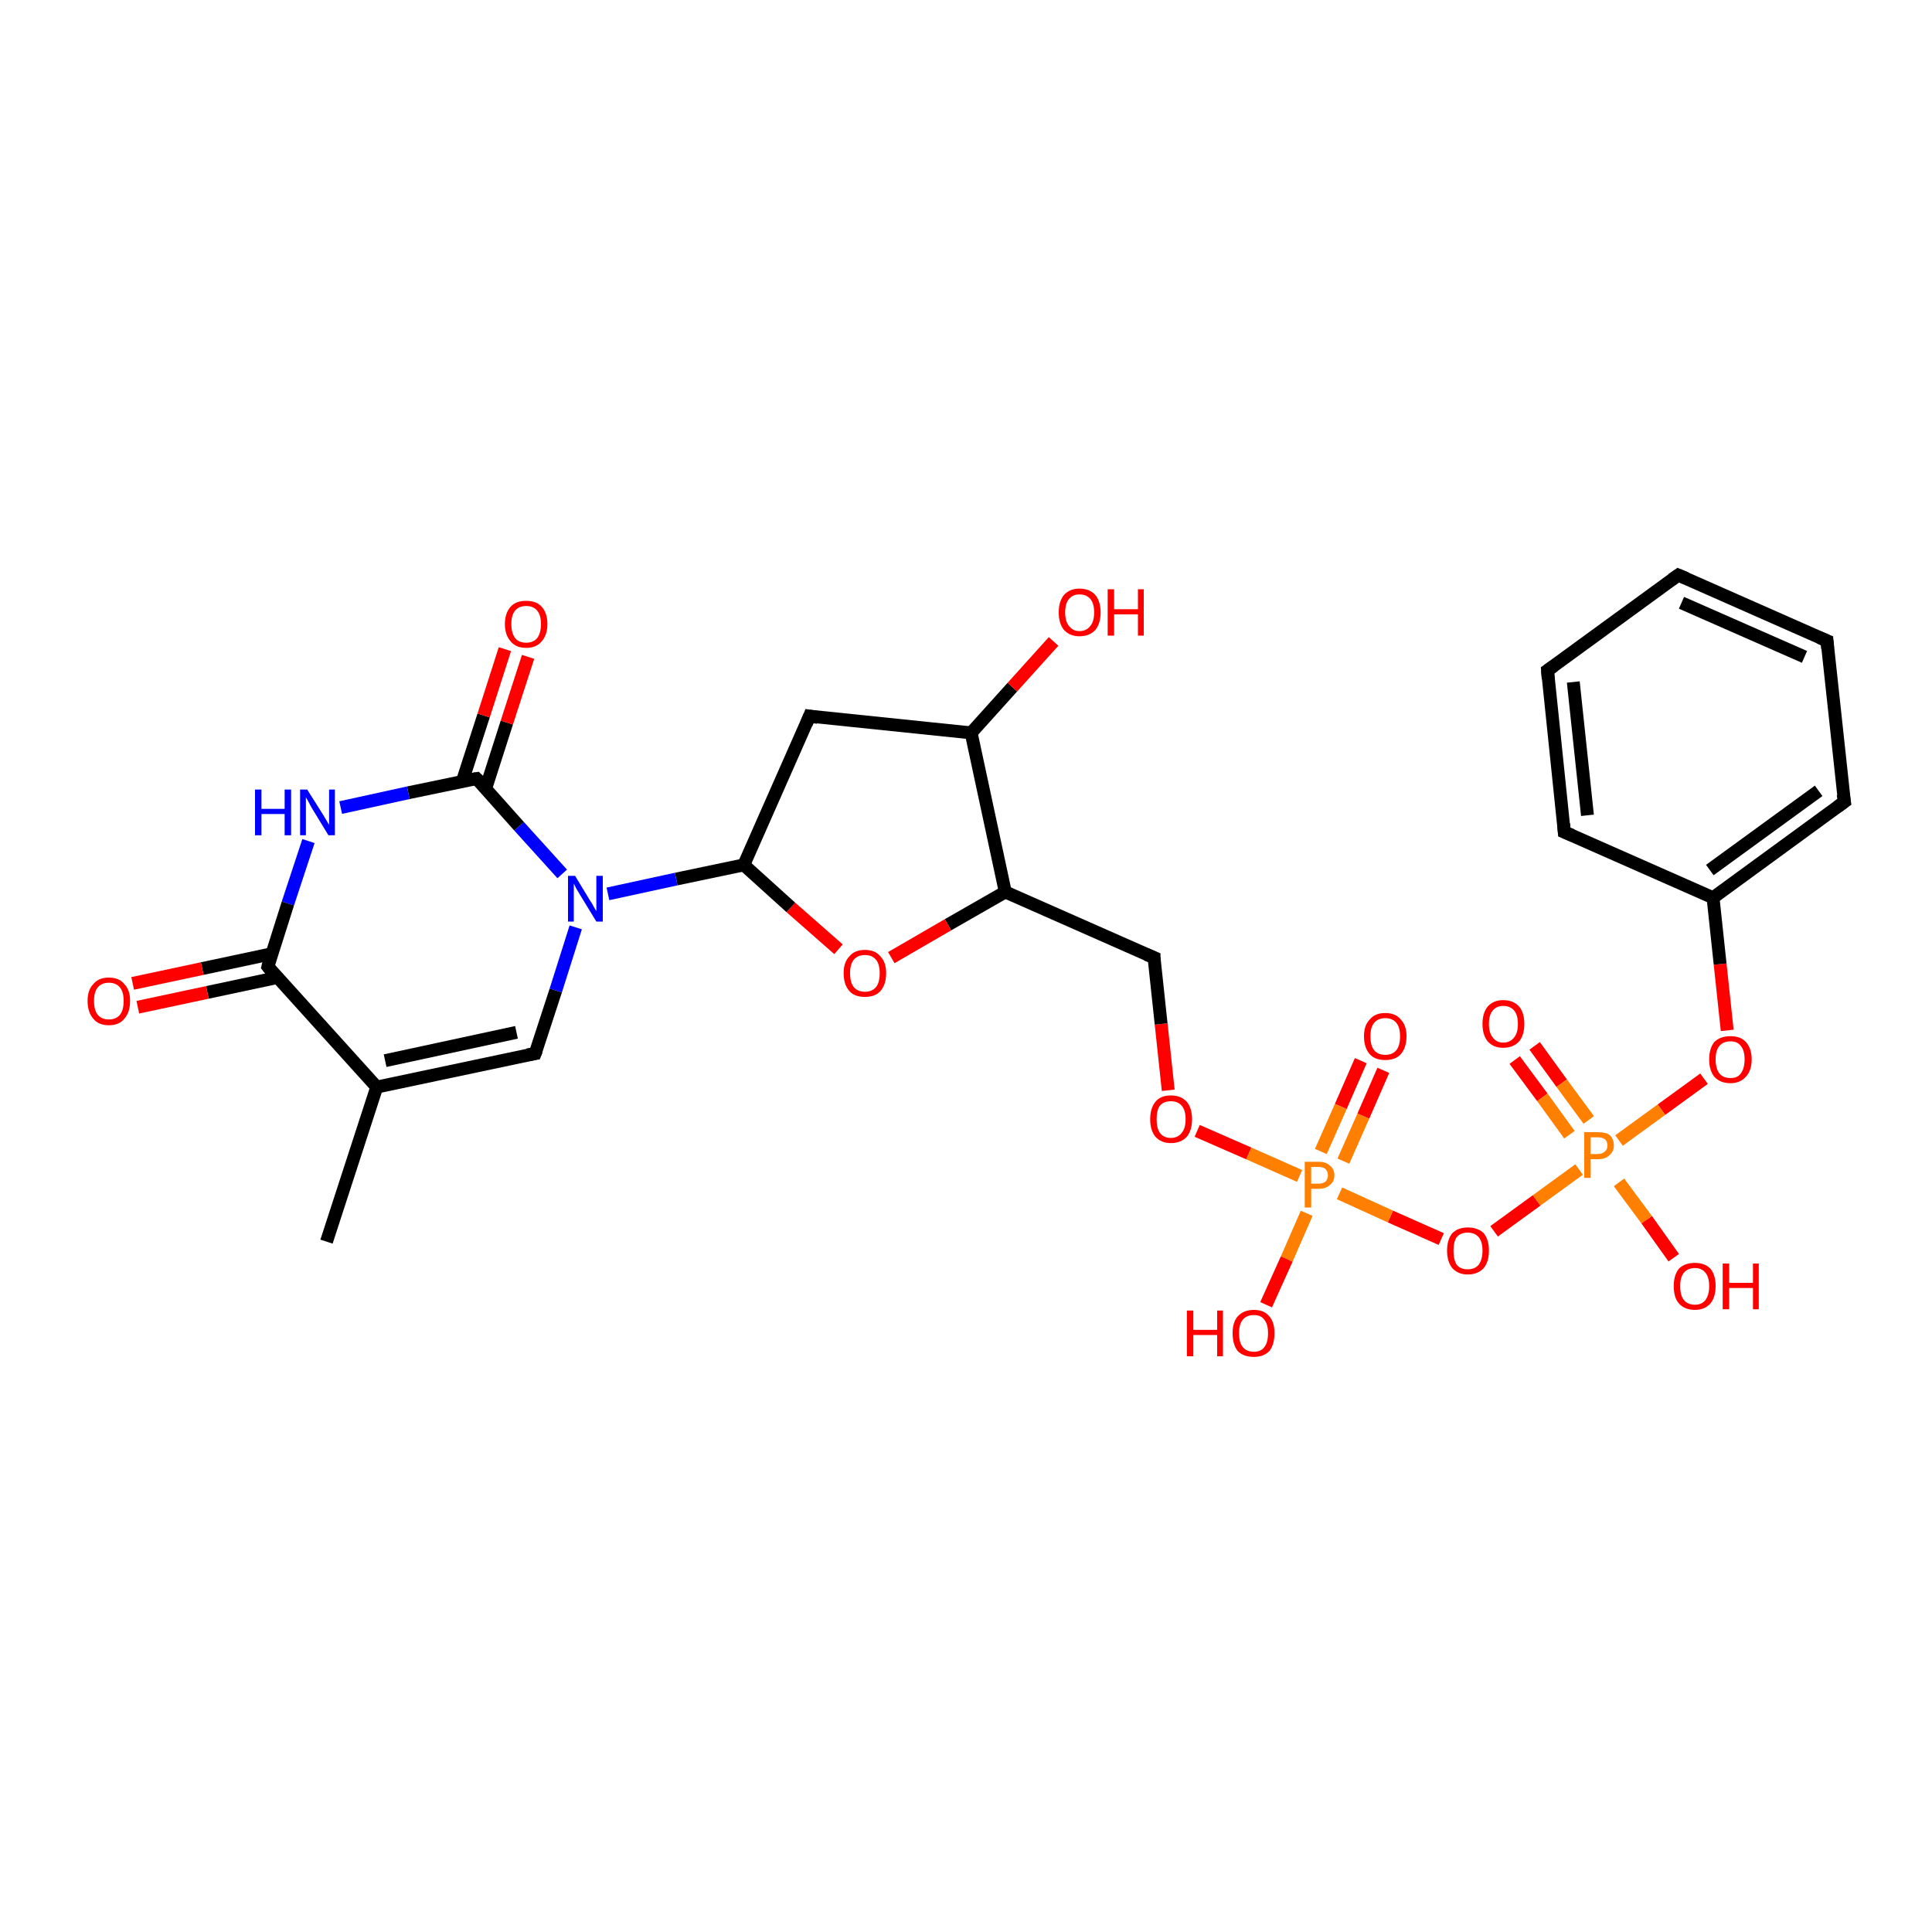 <?xml version='1.0' encoding='iso-8859-1'?>
<svg version='1.1' baseProfile='full'
              xmlns='http://www.w3.org/2000/svg'
                      xmlns:rdkit='http://www.rdkit.org/xml'
                      xmlns:xlink='http://www.w3.org/1999/xlink'
                  xml:space='preserve'
width='300px' height='300px' viewBox='0 0 300 300'>
<!-- END OF HEADER -->
<rect style='opacity:1.0;fill:#FFFFFF;stroke:none' width='300.0' height='300.0' x='0.0' y='0.0'> </rect>
<path class='bond-0 atom-0 atom-1' d='M 238.3,162.4 L 242.5,168.2' style='fill:none;fill-rule:evenodd;stroke:#FF0000;stroke-width:2.0px;stroke-linecap:butt;stroke-linejoin:miter;stroke-opacity:1' />
<path class='bond-0 atom-0 atom-1' d='M 242.5,168.2 L 246.7,173.9' style='fill:none;fill-rule:evenodd;stroke:#FF7F00;stroke-width:2.0px;stroke-linecap:butt;stroke-linejoin:miter;stroke-opacity:1' />
<path class='bond-0 atom-0 atom-1' d='M 235.2,164.6 L 239.5,170.4' style='fill:none;fill-rule:evenodd;stroke:#FF0000;stroke-width:2.0px;stroke-linecap:butt;stroke-linejoin:miter;stroke-opacity:1' />
<path class='bond-0 atom-0 atom-1' d='M 239.5,170.4 L 243.7,176.2' style='fill:none;fill-rule:evenodd;stroke:#FF7F00;stroke-width:2.0px;stroke-linecap:butt;stroke-linejoin:miter;stroke-opacity:1' />
<path class='bond-1 atom-1 atom-2' d='M 251.4,177.1 L 258.0,172.3' style='fill:none;fill-rule:evenodd;stroke:#FF7F00;stroke-width:2.0px;stroke-linecap:butt;stroke-linejoin:miter;stroke-opacity:1' />
<path class='bond-1 atom-1 atom-2' d='M 258.0,172.3 L 264.6,167.5' style='fill:none;fill-rule:evenodd;stroke:#FF0000;stroke-width:2.0px;stroke-linecap:butt;stroke-linejoin:miter;stroke-opacity:1' />
<path class='bond-2 atom-2 atom-3' d='M 268.2,160.0 L 267.1,149.7' style='fill:none;fill-rule:evenodd;stroke:#FF0000;stroke-width:2.0px;stroke-linecap:butt;stroke-linejoin:miter;stroke-opacity:1' />
<path class='bond-2 atom-2 atom-3' d='M 267.1,149.7 L 266.0,139.4' style='fill:none;fill-rule:evenodd;stroke:#000000;stroke-width:2.0px;stroke-linecap:butt;stroke-linejoin:miter;stroke-opacity:1' />
<path class='bond-3 atom-3 atom-4' d='M 266.0,139.4 L 286.4,124.5' style='fill:none;fill-rule:evenodd;stroke:#000000;stroke-width:2.0px;stroke-linecap:butt;stroke-linejoin:miter;stroke-opacity:1' />
<path class='bond-3 atom-3 atom-4' d='M 265.5,135.1 L 282.4,122.8' style='fill:none;fill-rule:evenodd;stroke:#000000;stroke-width:2.0px;stroke-linecap:butt;stroke-linejoin:miter;stroke-opacity:1' />
<path class='bond-4 atom-4 atom-5' d='M 286.4,124.5 L 283.7,99.5' style='fill:none;fill-rule:evenodd;stroke:#000000;stroke-width:2.0px;stroke-linecap:butt;stroke-linejoin:miter;stroke-opacity:1' />
<path class='bond-5 atom-5 atom-6' d='M 283.7,99.5 L 260.6,89.3' style='fill:none;fill-rule:evenodd;stroke:#000000;stroke-width:2.0px;stroke-linecap:butt;stroke-linejoin:miter;stroke-opacity:1' />
<path class='bond-5 atom-5 atom-6' d='M 280.2,102.0 L 261.1,93.6' style='fill:none;fill-rule:evenodd;stroke:#000000;stroke-width:2.0px;stroke-linecap:butt;stroke-linejoin:miter;stroke-opacity:1' />
<path class='bond-6 atom-6 atom-7' d='M 260.6,89.3 L 240.3,104.1' style='fill:none;fill-rule:evenodd;stroke:#000000;stroke-width:2.0px;stroke-linecap:butt;stroke-linejoin:miter;stroke-opacity:1' />
<path class='bond-7 atom-7 atom-8' d='M 240.3,104.1 L 242.9,129.2' style='fill:none;fill-rule:evenodd;stroke:#000000;stroke-width:2.0px;stroke-linecap:butt;stroke-linejoin:miter;stroke-opacity:1' />
<path class='bond-7 atom-7 atom-8' d='M 244.3,105.9 L 246.5,126.6' style='fill:none;fill-rule:evenodd;stroke:#000000;stroke-width:2.0px;stroke-linecap:butt;stroke-linejoin:miter;stroke-opacity:1' />
<path class='bond-8 atom-1 atom-9' d='M 251.4,183.6 L 255.7,189.4' style='fill:none;fill-rule:evenodd;stroke:#FF7F00;stroke-width:2.0px;stroke-linecap:butt;stroke-linejoin:miter;stroke-opacity:1' />
<path class='bond-8 atom-1 atom-9' d='M 255.7,189.4 L 259.9,195.3' style='fill:none;fill-rule:evenodd;stroke:#FF0000;stroke-width:2.0px;stroke-linecap:butt;stroke-linejoin:miter;stroke-opacity:1' />
<path class='bond-9 atom-1 atom-10' d='M 245.2,181.6 L 238.6,186.4' style='fill:none;fill-rule:evenodd;stroke:#FF7F00;stroke-width:2.0px;stroke-linecap:butt;stroke-linejoin:miter;stroke-opacity:1' />
<path class='bond-9 atom-1 atom-10' d='M 238.6,186.4 L 232.0,191.2' style='fill:none;fill-rule:evenodd;stroke:#FF0000;stroke-width:2.0px;stroke-linecap:butt;stroke-linejoin:miter;stroke-opacity:1' />
<path class='bond-10 atom-10 atom-11' d='M 223.8,192.4 L 215.9,188.9' style='fill:none;fill-rule:evenodd;stroke:#FF0000;stroke-width:2.0px;stroke-linecap:butt;stroke-linejoin:miter;stroke-opacity:1' />
<path class='bond-10 atom-10 atom-11' d='M 215.9,188.9 L 208.0,185.3' style='fill:none;fill-rule:evenodd;stroke:#FF7F00;stroke-width:2.0px;stroke-linecap:butt;stroke-linejoin:miter;stroke-opacity:1' />
<path class='bond-11 atom-11 atom-12' d='M 208.6,180.3 L 211.7,173.3' style='fill:none;fill-rule:evenodd;stroke:#FF7F00;stroke-width:2.0px;stroke-linecap:butt;stroke-linejoin:miter;stroke-opacity:1' />
<path class='bond-11 atom-11 atom-12' d='M 211.7,173.3 L 214.8,166.2' style='fill:none;fill-rule:evenodd;stroke:#FF0000;stroke-width:2.0px;stroke-linecap:butt;stroke-linejoin:miter;stroke-opacity:1' />
<path class='bond-11 atom-11 atom-12' d='M 205.1,178.8 L 208.2,171.8' style='fill:none;fill-rule:evenodd;stroke:#FF7F00;stroke-width:2.0px;stroke-linecap:butt;stroke-linejoin:miter;stroke-opacity:1' />
<path class='bond-11 atom-11 atom-12' d='M 208.2,171.8 L 211.3,164.7' style='fill:none;fill-rule:evenodd;stroke:#FF0000;stroke-width:2.0px;stroke-linecap:butt;stroke-linejoin:miter;stroke-opacity:1' />
<path class='bond-12 atom-11 atom-13' d='M 202.9,188.4 L 199.8,195.5' style='fill:none;fill-rule:evenodd;stroke:#FF7F00;stroke-width:2.0px;stroke-linecap:butt;stroke-linejoin:miter;stroke-opacity:1' />
<path class='bond-12 atom-11 atom-13' d='M 199.8,195.5 L 196.6,202.6' style='fill:none;fill-rule:evenodd;stroke:#FF0000;stroke-width:2.0px;stroke-linecap:butt;stroke-linejoin:miter;stroke-opacity:1' />
<path class='bond-13 atom-11 atom-14' d='M 201.8,182.6 L 193.9,179.1' style='fill:none;fill-rule:evenodd;stroke:#FF7F00;stroke-width:2.0px;stroke-linecap:butt;stroke-linejoin:miter;stroke-opacity:1' />
<path class='bond-13 atom-11 atom-14' d='M 193.9,179.1 L 185.9,175.6' style='fill:none;fill-rule:evenodd;stroke:#FF0000;stroke-width:2.0px;stroke-linecap:butt;stroke-linejoin:miter;stroke-opacity:1' />
<path class='bond-14 atom-14 atom-15' d='M 181.4,169.3 L 180.3,159.0' style='fill:none;fill-rule:evenodd;stroke:#FF0000;stroke-width:2.0px;stroke-linecap:butt;stroke-linejoin:miter;stroke-opacity:1' />
<path class='bond-14 atom-14 atom-15' d='M 180.3,159.0 L 179.2,148.7' style='fill:none;fill-rule:evenodd;stroke:#000000;stroke-width:2.0px;stroke-linecap:butt;stroke-linejoin:miter;stroke-opacity:1' />
<path class='bond-15 atom-15 atom-16' d='M 179.2,148.7 L 156.1,138.5' style='fill:none;fill-rule:evenodd;stroke:#000000;stroke-width:2.0px;stroke-linecap:butt;stroke-linejoin:miter;stroke-opacity:1' />
<path class='bond-16 atom-16 atom-17' d='M 156.1,138.5 L 147.2,143.6' style='fill:none;fill-rule:evenodd;stroke:#000000;stroke-width:2.0px;stroke-linecap:butt;stroke-linejoin:miter;stroke-opacity:1' />
<path class='bond-16 atom-16 atom-17' d='M 147.2,143.6 L 138.4,148.7' style='fill:none;fill-rule:evenodd;stroke:#FF0000;stroke-width:2.0px;stroke-linecap:butt;stroke-linejoin:miter;stroke-opacity:1' />
<path class='bond-17 atom-17 atom-18' d='M 130.2,147.4 L 122.8,140.9' style='fill:none;fill-rule:evenodd;stroke:#FF0000;stroke-width:2.0px;stroke-linecap:butt;stroke-linejoin:miter;stroke-opacity:1' />
<path class='bond-17 atom-17 atom-18' d='M 122.8,140.9 L 115.5,134.3' style='fill:none;fill-rule:evenodd;stroke:#000000;stroke-width:2.0px;stroke-linecap:butt;stroke-linejoin:miter;stroke-opacity:1' />
<path class='bond-18 atom-18 atom-19' d='M 115.5,134.3 L 105.0,136.5' style='fill:none;fill-rule:evenodd;stroke:#000000;stroke-width:2.0px;stroke-linecap:butt;stroke-linejoin:miter;stroke-opacity:1' />
<path class='bond-18 atom-18 atom-19' d='M 105.0,136.5 L 94.4,138.8' style='fill:none;fill-rule:evenodd;stroke:#0000FF;stroke-width:2.0px;stroke-linecap:butt;stroke-linejoin:miter;stroke-opacity:1' />
<path class='bond-19 atom-19 atom-20' d='M 87.3,135.7 L 80.6,128.3' style='fill:none;fill-rule:evenodd;stroke:#0000FF;stroke-width:2.0px;stroke-linecap:butt;stroke-linejoin:miter;stroke-opacity:1' />
<path class='bond-19 atom-19 atom-20' d='M 80.6,128.3 L 74.0,120.9' style='fill:none;fill-rule:evenodd;stroke:#000000;stroke-width:2.0px;stroke-linecap:butt;stroke-linejoin:miter;stroke-opacity:1' />
<path class='bond-20 atom-20 atom-21' d='M 75.4,122.5 L 78.7,112.2' style='fill:none;fill-rule:evenodd;stroke:#000000;stroke-width:2.0px;stroke-linecap:butt;stroke-linejoin:miter;stroke-opacity:1' />
<path class='bond-20 atom-20 atom-21' d='M 78.7,112.2 L 82.0,102.0' style='fill:none;fill-rule:evenodd;stroke:#FF0000;stroke-width:2.0px;stroke-linecap:butt;stroke-linejoin:miter;stroke-opacity:1' />
<path class='bond-20 atom-20 atom-21' d='M 71.8,121.3 L 75.1,111.1' style='fill:none;fill-rule:evenodd;stroke:#000000;stroke-width:2.0px;stroke-linecap:butt;stroke-linejoin:miter;stroke-opacity:1' />
<path class='bond-20 atom-20 atom-21' d='M 75.1,111.1 L 78.4,100.8' style='fill:none;fill-rule:evenodd;stroke:#FF0000;stroke-width:2.0px;stroke-linecap:butt;stroke-linejoin:miter;stroke-opacity:1' />
<path class='bond-21 atom-20 atom-22' d='M 74.0,120.9 L 63.4,123.1' style='fill:none;fill-rule:evenodd;stroke:#000000;stroke-width:2.0px;stroke-linecap:butt;stroke-linejoin:miter;stroke-opacity:1' />
<path class='bond-21 atom-20 atom-22' d='M 63.4,123.1 L 52.9,125.4' style='fill:none;fill-rule:evenodd;stroke:#0000FF;stroke-width:2.0px;stroke-linecap:butt;stroke-linejoin:miter;stroke-opacity:1' />
<path class='bond-22 atom-22 atom-23' d='M 47.9,130.6 L 44.7,140.3' style='fill:none;fill-rule:evenodd;stroke:#0000FF;stroke-width:2.0px;stroke-linecap:butt;stroke-linejoin:miter;stroke-opacity:1' />
<path class='bond-22 atom-22 atom-23' d='M 44.7,140.3 L 41.6,150.1' style='fill:none;fill-rule:evenodd;stroke:#000000;stroke-width:2.0px;stroke-linecap:butt;stroke-linejoin:miter;stroke-opacity:1' />
<path class='bond-23 atom-23 atom-24' d='M 42.2,148.1 L 31.4,150.4' style='fill:none;fill-rule:evenodd;stroke:#000000;stroke-width:2.0px;stroke-linecap:butt;stroke-linejoin:miter;stroke-opacity:1' />
<path class='bond-23 atom-23 atom-24' d='M 31.4,150.4 L 20.6,152.7' style='fill:none;fill-rule:evenodd;stroke:#FF0000;stroke-width:2.0px;stroke-linecap:butt;stroke-linejoin:miter;stroke-opacity:1' />
<path class='bond-23 atom-23 atom-24' d='M 43.0,151.8 L 32.2,154.1' style='fill:none;fill-rule:evenodd;stroke:#000000;stroke-width:2.0px;stroke-linecap:butt;stroke-linejoin:miter;stroke-opacity:1' />
<path class='bond-23 atom-23 atom-24' d='M 32.2,154.1 L 21.4,156.4' style='fill:none;fill-rule:evenodd;stroke:#FF0000;stroke-width:2.0px;stroke-linecap:butt;stroke-linejoin:miter;stroke-opacity:1' />
<path class='bond-24 atom-23 atom-25' d='M 41.6,150.1 L 58.5,168.8' style='fill:none;fill-rule:evenodd;stroke:#000000;stroke-width:2.0px;stroke-linecap:butt;stroke-linejoin:miter;stroke-opacity:1' />
<path class='bond-25 atom-25 atom-26' d='M 58.5,168.8 L 83.1,163.6' style='fill:none;fill-rule:evenodd;stroke:#000000;stroke-width:2.0px;stroke-linecap:butt;stroke-linejoin:miter;stroke-opacity:1' />
<path class='bond-25 atom-25 atom-26' d='M 59.8,164.7 L 80.2,160.3' style='fill:none;fill-rule:evenodd;stroke:#000000;stroke-width:2.0px;stroke-linecap:butt;stroke-linejoin:miter;stroke-opacity:1' />
<path class='bond-26 atom-25 atom-27' d='M 58.5,168.8 L 50.7,192.8' style='fill:none;fill-rule:evenodd;stroke:#000000;stroke-width:2.0px;stroke-linecap:butt;stroke-linejoin:miter;stroke-opacity:1' />
<path class='bond-27 atom-18 atom-28' d='M 115.5,134.3 L 125.7,111.2' style='fill:none;fill-rule:evenodd;stroke:#000000;stroke-width:2.0px;stroke-linecap:butt;stroke-linejoin:miter;stroke-opacity:1' />
<path class='bond-28 atom-28 atom-29' d='M 125.7,111.2 L 150.8,113.8' style='fill:none;fill-rule:evenodd;stroke:#000000;stroke-width:2.0px;stroke-linecap:butt;stroke-linejoin:miter;stroke-opacity:1' />
<path class='bond-29 atom-29 atom-30' d='M 150.8,113.8 L 157.2,106.7' style='fill:none;fill-rule:evenodd;stroke:#000000;stroke-width:2.0px;stroke-linecap:butt;stroke-linejoin:miter;stroke-opacity:1' />
<path class='bond-29 atom-29 atom-30' d='M 157.2,106.7 L 163.6,99.6' style='fill:none;fill-rule:evenodd;stroke:#FF0000;stroke-width:2.0px;stroke-linecap:butt;stroke-linejoin:miter;stroke-opacity:1' />
<path class='bond-30 atom-8 atom-3' d='M 242.9,129.2 L 266.0,139.4' style='fill:none;fill-rule:evenodd;stroke:#000000;stroke-width:2.0px;stroke-linecap:butt;stroke-linejoin:miter;stroke-opacity:1' />
<path class='bond-31 atom-26 atom-19' d='M 83.1,163.6 L 86.3,153.8' style='fill:none;fill-rule:evenodd;stroke:#000000;stroke-width:2.0px;stroke-linecap:butt;stroke-linejoin:miter;stroke-opacity:1' />
<path class='bond-31 atom-26 atom-19' d='M 86.3,153.8 L 89.4,144.0' style='fill:none;fill-rule:evenodd;stroke:#0000FF;stroke-width:2.0px;stroke-linecap:butt;stroke-linejoin:miter;stroke-opacity:1' />
<path class='bond-32 atom-29 atom-16' d='M 150.8,113.8 L 156.1,138.5' style='fill:none;fill-rule:evenodd;stroke:#000000;stroke-width:2.0px;stroke-linecap:butt;stroke-linejoin:miter;stroke-opacity:1' />
<path d='M 285.3,125.3 L 286.4,124.5 L 286.2,123.3' style='fill:none;stroke:#000000;stroke-width:2.0px;stroke-linecap:butt;stroke-linejoin:miter;stroke-opacity:1;' />
<path d='M 283.8,100.7 L 283.7,99.5 L 282.5,99.0' style='fill:none;stroke:#000000;stroke-width:2.0px;stroke-linecap:butt;stroke-linejoin:miter;stroke-opacity:1;' />
<path d='M 261.8,89.8 L 260.6,89.3 L 259.6,90.0' style='fill:none;stroke:#000000;stroke-width:2.0px;stroke-linecap:butt;stroke-linejoin:miter;stroke-opacity:1;' />
<path d='M 241.3,103.4 L 240.3,104.1 L 240.4,105.4' style='fill:none;stroke:#000000;stroke-width:2.0px;stroke-linecap:butt;stroke-linejoin:miter;stroke-opacity:1;' />
<path d='M 242.8,127.9 L 242.9,129.2 L 244.1,129.7' style='fill:none;stroke:#000000;stroke-width:2.0px;stroke-linecap:butt;stroke-linejoin:miter;stroke-opacity:1;' />
<path d='M 179.2,149.2 L 179.2,148.7 L 178.0,148.2' style='fill:none;stroke:#000000;stroke-width:2.0px;stroke-linecap:butt;stroke-linejoin:miter;stroke-opacity:1;' />
<path d='M 74.3,121.2 L 74.0,120.9 L 73.4,121.0' style='fill:none;stroke:#000000;stroke-width:2.0px;stroke-linecap:butt;stroke-linejoin:miter;stroke-opacity:1;' />
<path d='M 41.7,149.7 L 41.6,150.1 L 42.4,151.1' style='fill:none;stroke:#000000;stroke-width:2.0px;stroke-linecap:butt;stroke-linejoin:miter;stroke-opacity:1;' />
<path d='M 81.9,163.8 L 83.1,163.6 L 83.3,163.1' style='fill:none;stroke:#000000;stroke-width:2.0px;stroke-linecap:butt;stroke-linejoin:miter;stroke-opacity:1;' />
<path d='M 125.2,112.4 L 125.7,111.2 L 127.0,111.4' style='fill:none;stroke:#000000;stroke-width:2.0px;stroke-linecap:butt;stroke-linejoin:miter;stroke-opacity:1;' />
<path class='atom-0' d='M 230.2 159.0
Q 230.2 157.3, 231.0 156.3
Q 231.9 155.3, 233.4 155.3
Q 235.0 155.3, 235.9 156.3
Q 236.7 157.3, 236.7 159.0
Q 236.7 160.7, 235.9 161.7
Q 235.0 162.7, 233.4 162.7
Q 231.9 162.7, 231.0 161.7
Q 230.2 160.7, 230.2 159.0
M 233.4 161.9
Q 234.5 161.9, 235.1 161.1
Q 235.7 160.4, 235.7 159.0
Q 235.7 157.6, 235.1 156.9
Q 234.5 156.2, 233.4 156.2
Q 232.4 156.2, 231.8 156.9
Q 231.2 157.6, 231.2 159.0
Q 231.2 160.4, 231.8 161.1
Q 232.4 161.9, 233.4 161.9
' fill='#FF0000'/>
<path class='atom-1' d='M 248.1 175.8
Q 249.4 175.8, 250.0 176.3
Q 250.6 176.9, 250.6 177.9
Q 250.6 178.8, 249.9 179.4
Q 249.3 180.0, 248.1 180.0
L 247.0 180.0
L 247.0 182.9
L 246.0 182.9
L 246.0 175.8
L 248.1 175.8
M 248.1 179.2
Q 248.8 179.2, 249.2 178.8
Q 249.6 178.5, 249.6 177.9
Q 249.6 177.2, 249.2 176.9
Q 248.8 176.6, 248.1 176.6
L 247.0 176.6
L 247.0 179.2
L 248.1 179.2
' fill='#FF7F00'/>
<path class='atom-2' d='M 265.4 164.5
Q 265.4 162.8, 266.2 161.8
Q 267.1 160.9, 268.7 160.9
Q 270.3 160.9, 271.1 161.8
Q 272.0 162.8, 272.0 164.5
Q 272.0 166.2, 271.1 167.2
Q 270.2 168.2, 268.7 168.2
Q 267.1 168.2, 266.2 167.2
Q 265.4 166.2, 265.4 164.5
M 268.7 167.4
Q 269.8 167.4, 270.3 166.7
Q 270.9 165.9, 270.9 164.5
Q 270.9 163.1, 270.3 162.4
Q 269.8 161.7, 268.7 161.7
Q 267.6 161.7, 267.0 162.4
Q 266.4 163.1, 266.4 164.5
Q 266.4 165.9, 267.0 166.7
Q 267.6 167.4, 268.7 167.4
' fill='#FF0000'/>
<path class='atom-9' d='M 259.9 199.7
Q 259.9 198.0, 260.7 197.0
Q 261.6 196.1, 263.2 196.1
Q 264.7 196.1, 265.6 197.0
Q 266.4 198.0, 266.4 199.7
Q 266.4 201.4, 265.6 202.4
Q 264.7 203.4, 263.2 203.4
Q 261.6 203.4, 260.7 202.4
Q 259.9 201.5, 259.9 199.7
M 263.2 202.6
Q 264.2 202.6, 264.8 201.9
Q 265.4 201.1, 265.4 199.7
Q 265.4 198.3, 264.8 197.6
Q 264.2 196.9, 263.2 196.9
Q 262.1 196.9, 261.5 197.6
Q 260.9 198.3, 260.9 199.7
Q 260.9 201.2, 261.5 201.9
Q 262.1 202.6, 263.2 202.6
' fill='#FF0000'/>
<path class='atom-9' d='M 267.5 196.2
L 268.5 196.2
L 268.5 199.2
L 272.2 199.2
L 272.2 196.2
L 273.1 196.2
L 273.1 203.3
L 272.2 203.3
L 272.2 200.0
L 268.5 200.0
L 268.5 203.3
L 267.5 203.3
L 267.5 196.2
' fill='#FF0000'/>
<path class='atom-10' d='M 224.7 194.2
Q 224.7 192.5, 225.5 191.5
Q 226.4 190.6, 227.9 190.6
Q 229.5 190.6, 230.4 191.5
Q 231.2 192.5, 231.2 194.2
Q 231.2 195.9, 230.4 196.9
Q 229.5 197.9, 227.9 197.9
Q 226.4 197.9, 225.5 196.9
Q 224.7 195.9, 224.7 194.2
M 227.9 197.1
Q 229.0 197.1, 229.6 196.4
Q 230.2 195.6, 230.2 194.2
Q 230.2 192.8, 229.6 192.1
Q 229.0 191.4, 227.9 191.4
Q 226.8 191.4, 226.2 192.1
Q 225.7 192.8, 225.7 194.2
Q 225.7 195.6, 226.2 196.4
Q 226.8 197.1, 227.9 197.1
' fill='#FF0000'/>
<path class='atom-11' d='M 204.7 180.4
Q 205.9 180.4, 206.5 181.0
Q 207.2 181.5, 207.2 182.5
Q 207.2 183.5, 206.5 184.0
Q 205.9 184.6, 204.7 184.6
L 203.6 184.6
L 203.6 187.5
L 202.6 187.5
L 202.6 180.4
L 204.7 180.4
M 204.7 183.8
Q 205.4 183.8, 205.8 183.5
Q 206.2 183.1, 206.2 182.5
Q 206.2 181.9, 205.8 181.5
Q 205.4 181.2, 204.7 181.2
L 203.6 181.2
L 203.6 183.8
L 204.7 183.8
' fill='#FF7F00'/>
<path class='atom-12' d='M 211.8 160.9
Q 211.8 159.2, 212.7 158.3
Q 213.5 157.3, 215.1 157.3
Q 216.7 157.3, 217.5 158.3
Q 218.4 159.2, 218.4 160.9
Q 218.4 162.7, 217.5 163.7
Q 216.7 164.6, 215.1 164.6
Q 213.5 164.6, 212.7 163.7
Q 211.8 162.7, 211.8 160.9
M 215.1 163.8
Q 216.2 163.8, 216.8 163.1
Q 217.4 162.4, 217.4 160.9
Q 217.4 159.5, 216.8 158.8
Q 216.2 158.1, 215.1 158.1
Q 214.0 158.1, 213.4 158.8
Q 212.8 159.5, 212.8 160.9
Q 212.8 162.4, 213.4 163.1
Q 214.0 163.8, 215.1 163.8
' fill='#FF0000'/>
<path class='atom-13' d='M 184.3 203.5
L 185.3 203.5
L 185.3 206.5
L 189.0 206.5
L 189.0 203.5
L 189.9 203.5
L 189.9 210.6
L 189.0 210.6
L 189.0 207.3
L 185.3 207.3
L 185.3 210.6
L 184.3 210.6
L 184.3 203.5
' fill='#FF0000'/>
<path class='atom-13' d='M 191.4 207.0
Q 191.4 205.3, 192.2 204.4
Q 193.1 203.4, 194.7 203.4
Q 196.3 203.4, 197.1 204.4
Q 197.9 205.3, 197.9 207.0
Q 197.9 208.8, 197.1 209.8
Q 196.2 210.7, 194.7 210.7
Q 193.1 210.7, 192.2 209.8
Q 191.4 208.8, 191.4 207.0
M 194.7 209.9
Q 195.8 209.9, 196.3 209.2
Q 196.9 208.5, 196.9 207.0
Q 196.9 205.6, 196.3 204.9
Q 195.8 204.2, 194.7 204.2
Q 193.6 204.2, 193.0 204.9
Q 192.4 205.6, 192.4 207.0
Q 192.4 208.5, 193.0 209.2
Q 193.6 209.9, 194.7 209.9
' fill='#FF0000'/>
<path class='atom-14' d='M 178.6 173.8
Q 178.6 172.1, 179.4 171.1
Q 180.2 170.1, 181.8 170.1
Q 183.4 170.1, 184.3 171.1
Q 185.1 172.1, 185.1 173.8
Q 185.1 175.5, 184.3 176.5
Q 183.4 177.5, 181.8 177.5
Q 180.3 177.5, 179.4 176.5
Q 178.6 175.5, 178.6 173.8
M 181.8 176.7
Q 182.9 176.7, 183.5 175.9
Q 184.1 175.2, 184.1 173.8
Q 184.1 172.4, 183.5 171.7
Q 182.9 171.0, 181.8 171.0
Q 180.7 171.0, 180.1 171.7
Q 179.6 172.4, 179.6 173.8
Q 179.6 175.2, 180.1 175.9
Q 180.7 176.7, 181.8 176.7
' fill='#FF0000'/>
<path class='atom-17' d='M 131.0 151.1
Q 131.0 149.4, 131.9 148.5
Q 132.7 147.5, 134.3 147.5
Q 135.9 147.5, 136.7 148.5
Q 137.6 149.4, 137.6 151.1
Q 137.6 152.9, 136.7 153.9
Q 135.9 154.8, 134.3 154.8
Q 132.7 154.8, 131.9 153.9
Q 131.0 152.9, 131.0 151.1
M 134.3 154.0
Q 135.4 154.0, 136.0 153.3
Q 136.6 152.6, 136.6 151.1
Q 136.6 149.7, 136.0 149.0
Q 135.4 148.3, 134.3 148.3
Q 133.2 148.3, 132.6 149.0
Q 132.0 149.7, 132.0 151.1
Q 132.0 152.6, 132.6 153.3
Q 133.2 154.0, 134.3 154.0
' fill='#FF0000'/>
<path class='atom-19' d='M 89.3 136.0
L 91.6 139.8
Q 91.9 140.2, 92.2 140.8
Q 92.6 141.5, 92.6 141.5
L 92.6 136.0
L 93.6 136.0
L 93.6 143.1
L 92.6 143.1
L 90.1 139.0
Q 89.8 138.5, 89.5 138.0
Q 89.2 137.4, 89.1 137.2
L 89.1 143.1
L 88.2 143.1
L 88.2 136.0
L 89.3 136.0
' fill='#0000FF'/>
<path class='atom-21' d='M 78.4 96.9
Q 78.4 95.2, 79.3 94.2
Q 80.1 93.3, 81.7 93.3
Q 83.3 93.3, 84.1 94.2
Q 85.0 95.2, 85.0 96.9
Q 85.0 98.6, 84.1 99.6
Q 83.3 100.6, 81.7 100.6
Q 80.1 100.6, 79.3 99.6
Q 78.4 98.6, 78.4 96.9
M 81.7 99.8
Q 82.8 99.8, 83.4 99.1
Q 84.0 98.3, 84.0 96.9
Q 84.0 95.5, 83.4 94.8
Q 82.8 94.1, 81.7 94.1
Q 80.6 94.1, 80.0 94.8
Q 79.4 95.5, 79.4 96.9
Q 79.4 98.3, 80.0 99.1
Q 80.6 99.8, 81.7 99.8
' fill='#FF0000'/>
<path class='atom-22' d='M 39.6 122.6
L 40.6 122.6
L 40.6 125.6
L 44.2 125.6
L 44.2 122.6
L 45.2 122.6
L 45.2 129.7
L 44.2 129.7
L 44.2 126.4
L 40.6 126.4
L 40.6 129.7
L 39.6 129.7
L 39.6 122.6
' fill='#0000FF'/>
<path class='atom-22' d='M 47.7 122.6
L 50.1 126.4
Q 50.3 126.7, 50.7 127.4
Q 51.1 128.1, 51.1 128.1
L 51.1 122.6
L 52.0 122.6
L 52.0 129.7
L 51.0 129.7
L 48.5 125.6
Q 48.2 125.1, 47.9 124.5
Q 47.6 124.0, 47.5 123.8
L 47.5 129.7
L 46.6 129.7
L 46.6 122.6
L 47.7 122.6
' fill='#0000FF'/>
<path class='atom-24' d='M 13.6 155.4
Q 13.6 153.7, 14.5 152.8
Q 15.3 151.8, 16.9 151.8
Q 18.5 151.8, 19.3 152.8
Q 20.2 153.7, 20.2 155.4
Q 20.2 157.2, 19.3 158.2
Q 18.5 159.2, 16.9 159.2
Q 15.3 159.2, 14.5 158.2
Q 13.6 157.2, 13.6 155.4
M 16.9 158.3
Q 18.0 158.3, 18.6 157.6
Q 19.2 156.9, 19.2 155.4
Q 19.2 154.0, 18.6 153.3
Q 18.0 152.6, 16.9 152.6
Q 15.8 152.6, 15.2 153.3
Q 14.6 154.0, 14.6 155.4
Q 14.6 156.9, 15.2 157.6
Q 15.8 158.3, 16.9 158.3
' fill='#FF0000'/>
<path class='atom-30' d='M 164.4 95.1
Q 164.4 93.4, 165.2 92.4
Q 166.1 91.4, 167.6 91.4
Q 169.2 91.4, 170.1 92.4
Q 170.9 93.4, 170.9 95.1
Q 170.9 96.8, 170.1 97.8
Q 169.2 98.8, 167.6 98.8
Q 166.1 98.8, 165.2 97.8
Q 164.4 96.8, 164.4 95.1
M 167.6 98.0
Q 168.7 98.0, 169.3 97.2
Q 169.9 96.5, 169.9 95.1
Q 169.9 93.7, 169.3 93.0
Q 168.7 92.3, 167.6 92.3
Q 166.6 92.3, 166.0 93.0
Q 165.4 93.7, 165.4 95.1
Q 165.4 96.5, 166.0 97.2
Q 166.6 98.0, 167.6 98.0
' fill='#FF0000'/>
<path class='atom-30' d='M 172.0 91.5
L 173.0 91.5
L 173.0 94.6
L 176.7 94.6
L 176.7 91.5
L 177.6 91.5
L 177.6 98.7
L 176.7 98.7
L 176.7 95.4
L 173.0 95.4
L 173.0 98.7
L 172.0 98.7
L 172.0 91.5
' fill='#FF0000'/>
</svg>
